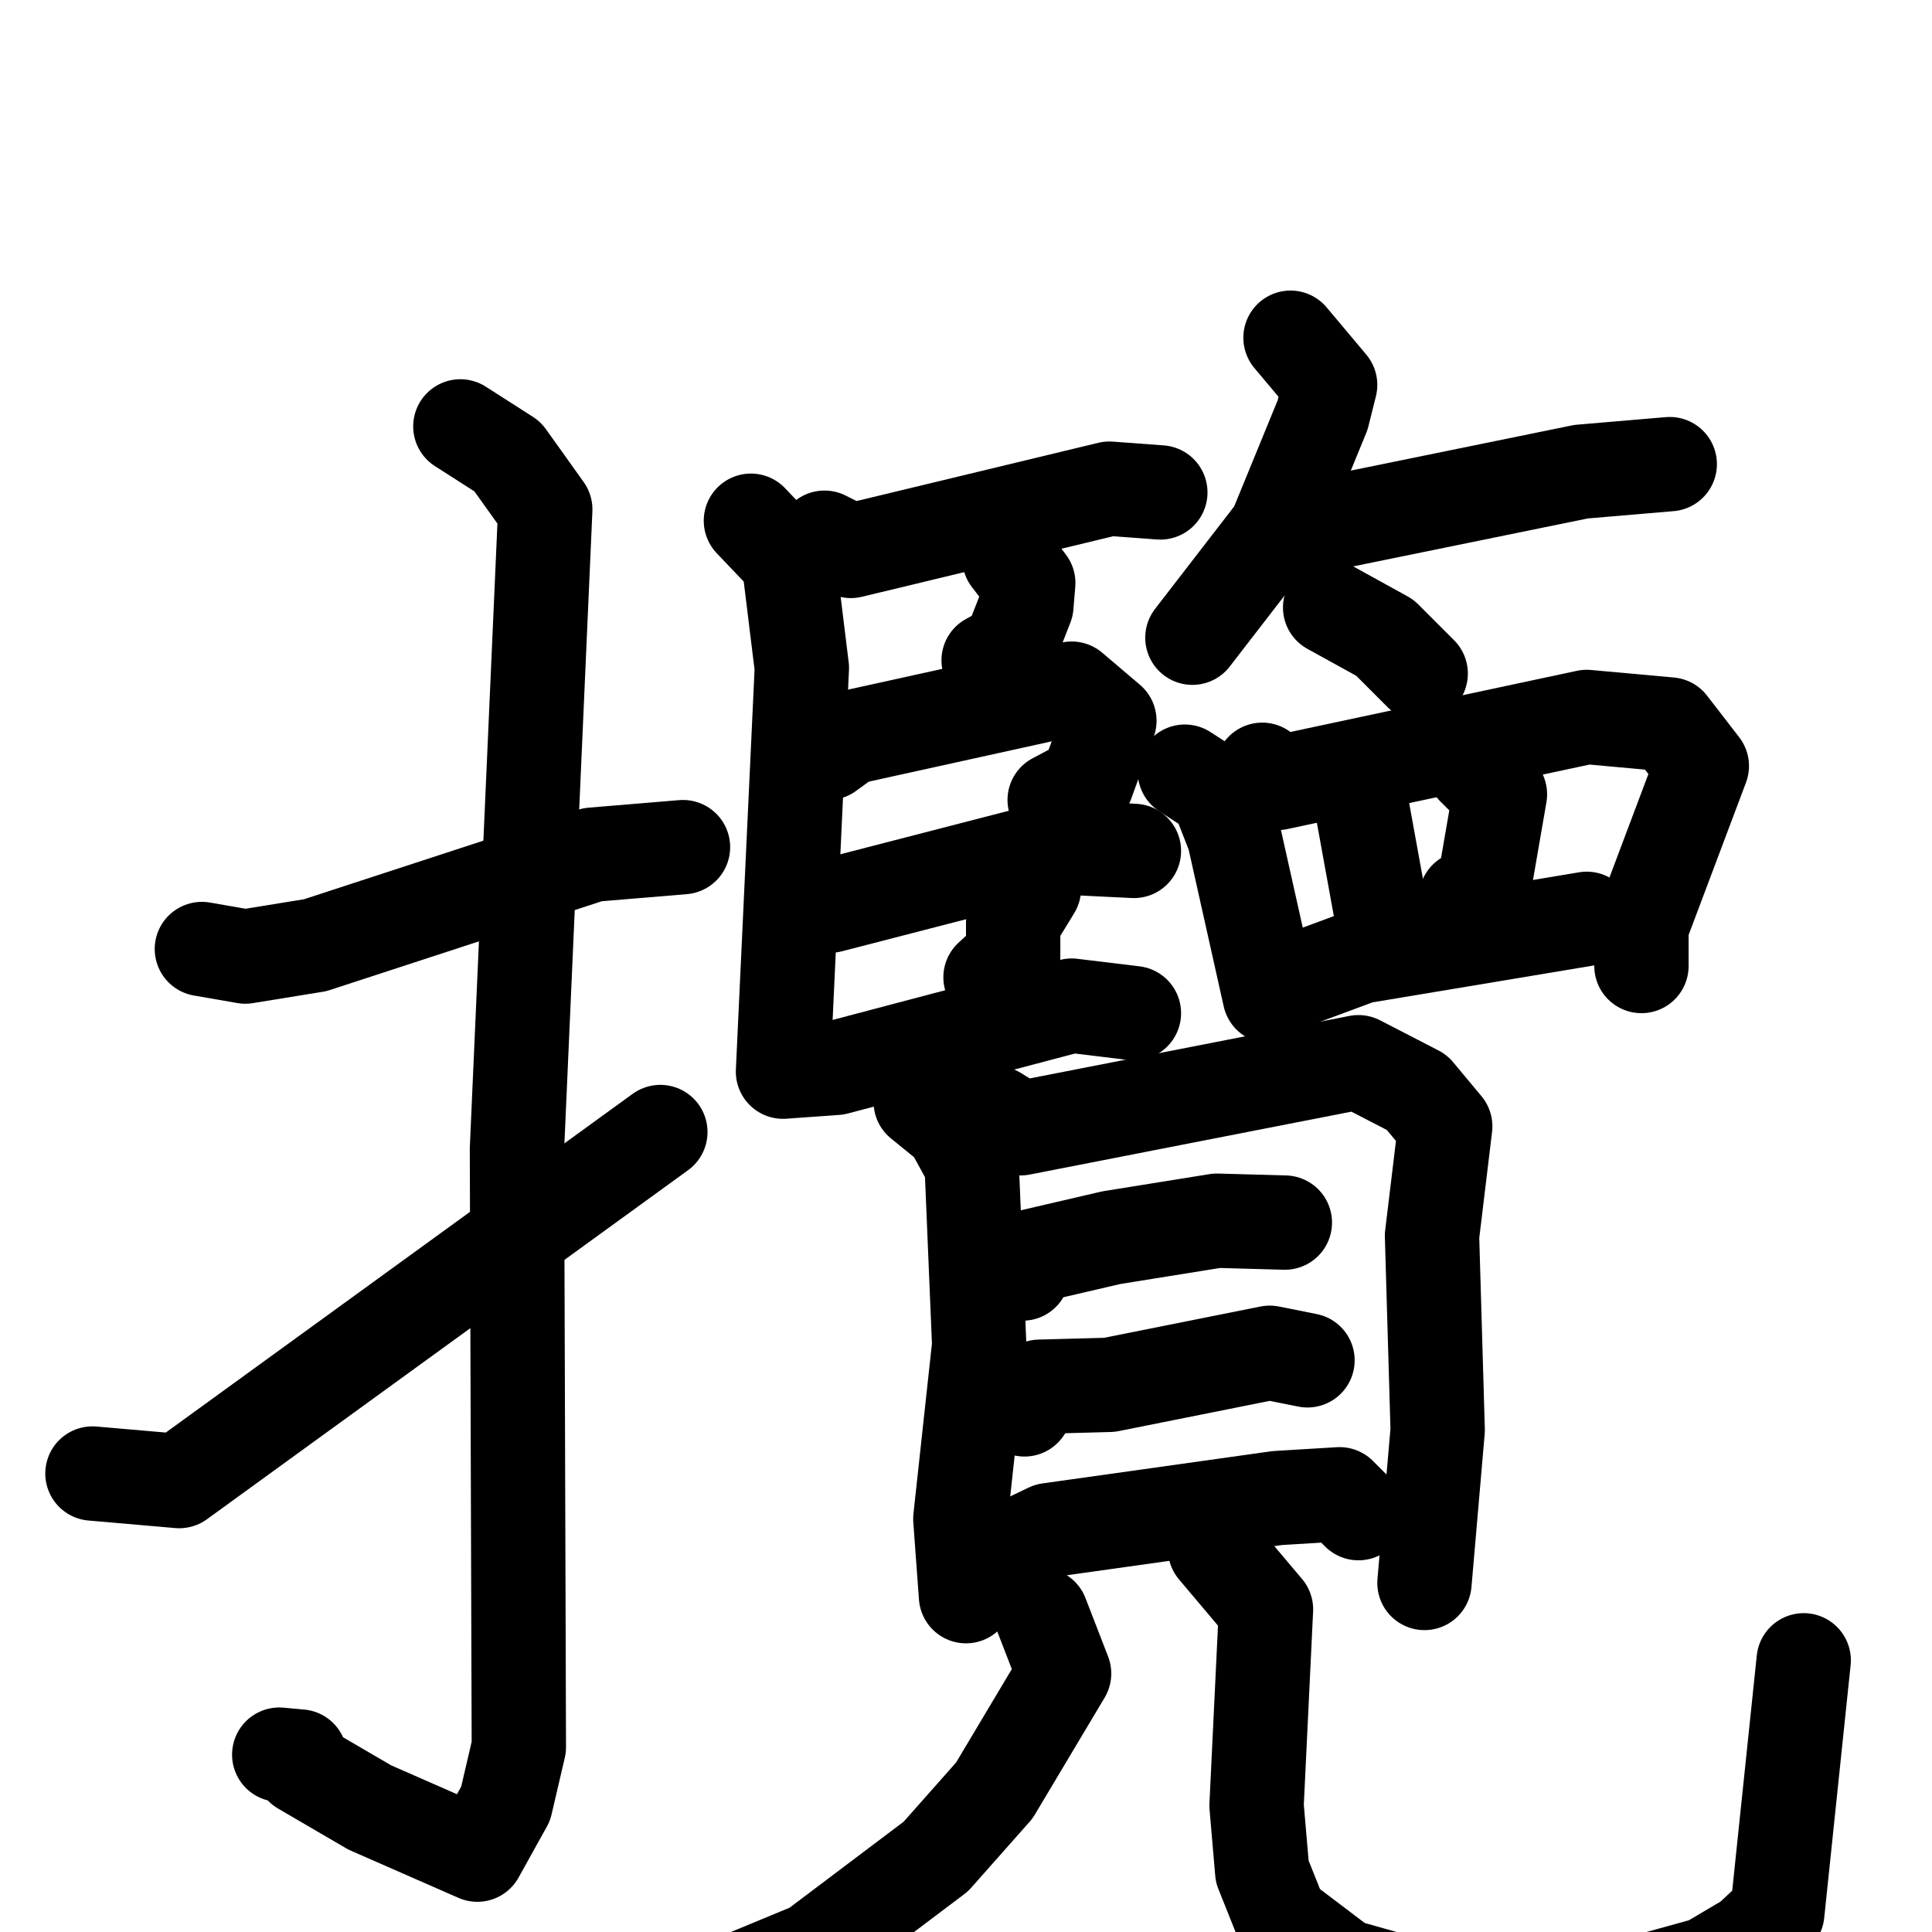 <svg xmlns="http://www.w3.org/2000/svg" viewBox="0 0 1024 1024">
  <g style="fill:none;stroke:#000000;stroke-width:50;stroke-linecap:round;stroke-linejoin:round;" transform="scale(1, 1) translate(0, 0)">
    <path d="M 107.0,503.0 L 130.0,507.0 L 167.0,501.0 L 314.0,453.0 L 362.0,449.0"/>
    <path d="M 244.0,226.0 L 269.0,242.0 L 289.0,270.0 L 274.0,609.0 L 275.0,926.0 L 268.0,956.0 L 253.0,983.0 L 196.0,958.0 L 160.0,937.0 L 159.0,931.0 L 148.0,930.0"/>
    <path d="M 49.0,781.0 L 95.0,785.0 L 350.0,600.0"/>
    <path d="M 437.0,285.0 L 451.0,292.0 L 588.0,259.0 L 615.0,261.0"/>
    <path d="M 535.0,296.0 L 545.0,309.0 L 544.0,321.0 L 535.0,344.0 L 524.0,350.0"/>
    <path d="M 439.0,399.0 L 450.0,391.0 L 568.0,365.0 L 588.0,382.0 L 576.0,415.0 L 559.0,424.0"/>
    <path d="M 440.0,480.0 L 560.0,449.0 L 601.0,451.0"/>
    <path d="M 548.0,471.0 L 537.0,489.0 L 537.0,507.0 L 525.0,518.0"/>
    <path d="M 398.0,276.0 L 418.0,297.0 L 425.0,354.0 L 415.0,568.0 L 443.0,566.0 L 568.0,533.0 L 601.0,537.0"/>
    <path d="M 684.0,179.0 L 705.0,204.0 L 701.0,220.0 L 676.0,281.0 L 632.0,338.0"/>
    <path d="M 701.0,278.0 L 838.0,250.0 L 885.0,246.0"/>
    <path d="M 705.0,322.0 L 734.0,338.0 L 753.0,357.0"/>
    <path d="M 628.0,409.0 L 645.0,420.0 L 654.0,443.0 L 673.0,528.0"/>
    <path d="M 669.0,408.0 L 677.0,415.0 L 841.0,380.0 L 885.0,384.0 L 902.0,406.0 L 870.0,491.0 L 870.0,512.0"/>
    <path d="M 721.0,423.0 L 733.0,489.0"/>
    <path d="M 781.0,407.0 L 795.0,421.0 L 786.0,473.0 L 777.0,476.0"/>
    <path d="M 686.0,520.0 L 721.0,507.0 L 841.0,487.0"/>
    <path d="M 488.0,584.0 L 504.0,597.0 L 515.0,617.0 L 519.0,713.0 L 509.0,805.0 L 512.0,846.0"/>
    <path d="M 528.0,590.0 L 541.0,598.0 L 720.0,563.0 L 751.0,579.0 L 766.0,597.0 L 759.0,655.0 L 762.0,758.0 L 755.0,839.0"/>
    <path d="M 542.0,675.0 L 546.0,666.0 L 589.0,656.0 L 645.0,647.0 L 681.0,648.0"/>
    <path d="M 543.0,747.0 L 551.0,735.0 L 588.0,734.0 L 673.0,717.0 L 693.0,721.0"/>
    <path d="M 533.0,822.0 L 556.0,811.0 L 677.0,794.0 L 710.0,792.0 L 720.0,802.0"/>
    <path d="M 552.0,856.0 L 564.0,887.0 L 527.0,949.0 L 496.0,984.0 L 431.0,1033.0 L 361.0,1062.0"/>
    <path d="M 644.0,821.0 L 671.0,853.0 L 666.0,957.0 L 669.0,992.0 L 679.0,1017.0 L 712.0,1042.0 L 758.0,1055.0 L 803.0,1059.0 L 858.0,1054.0 L 905.0,1041.0 L 927.0,1028.0 L 942.0,1014.0 L 956.0,880.0"/>
  </g>
</svg>
